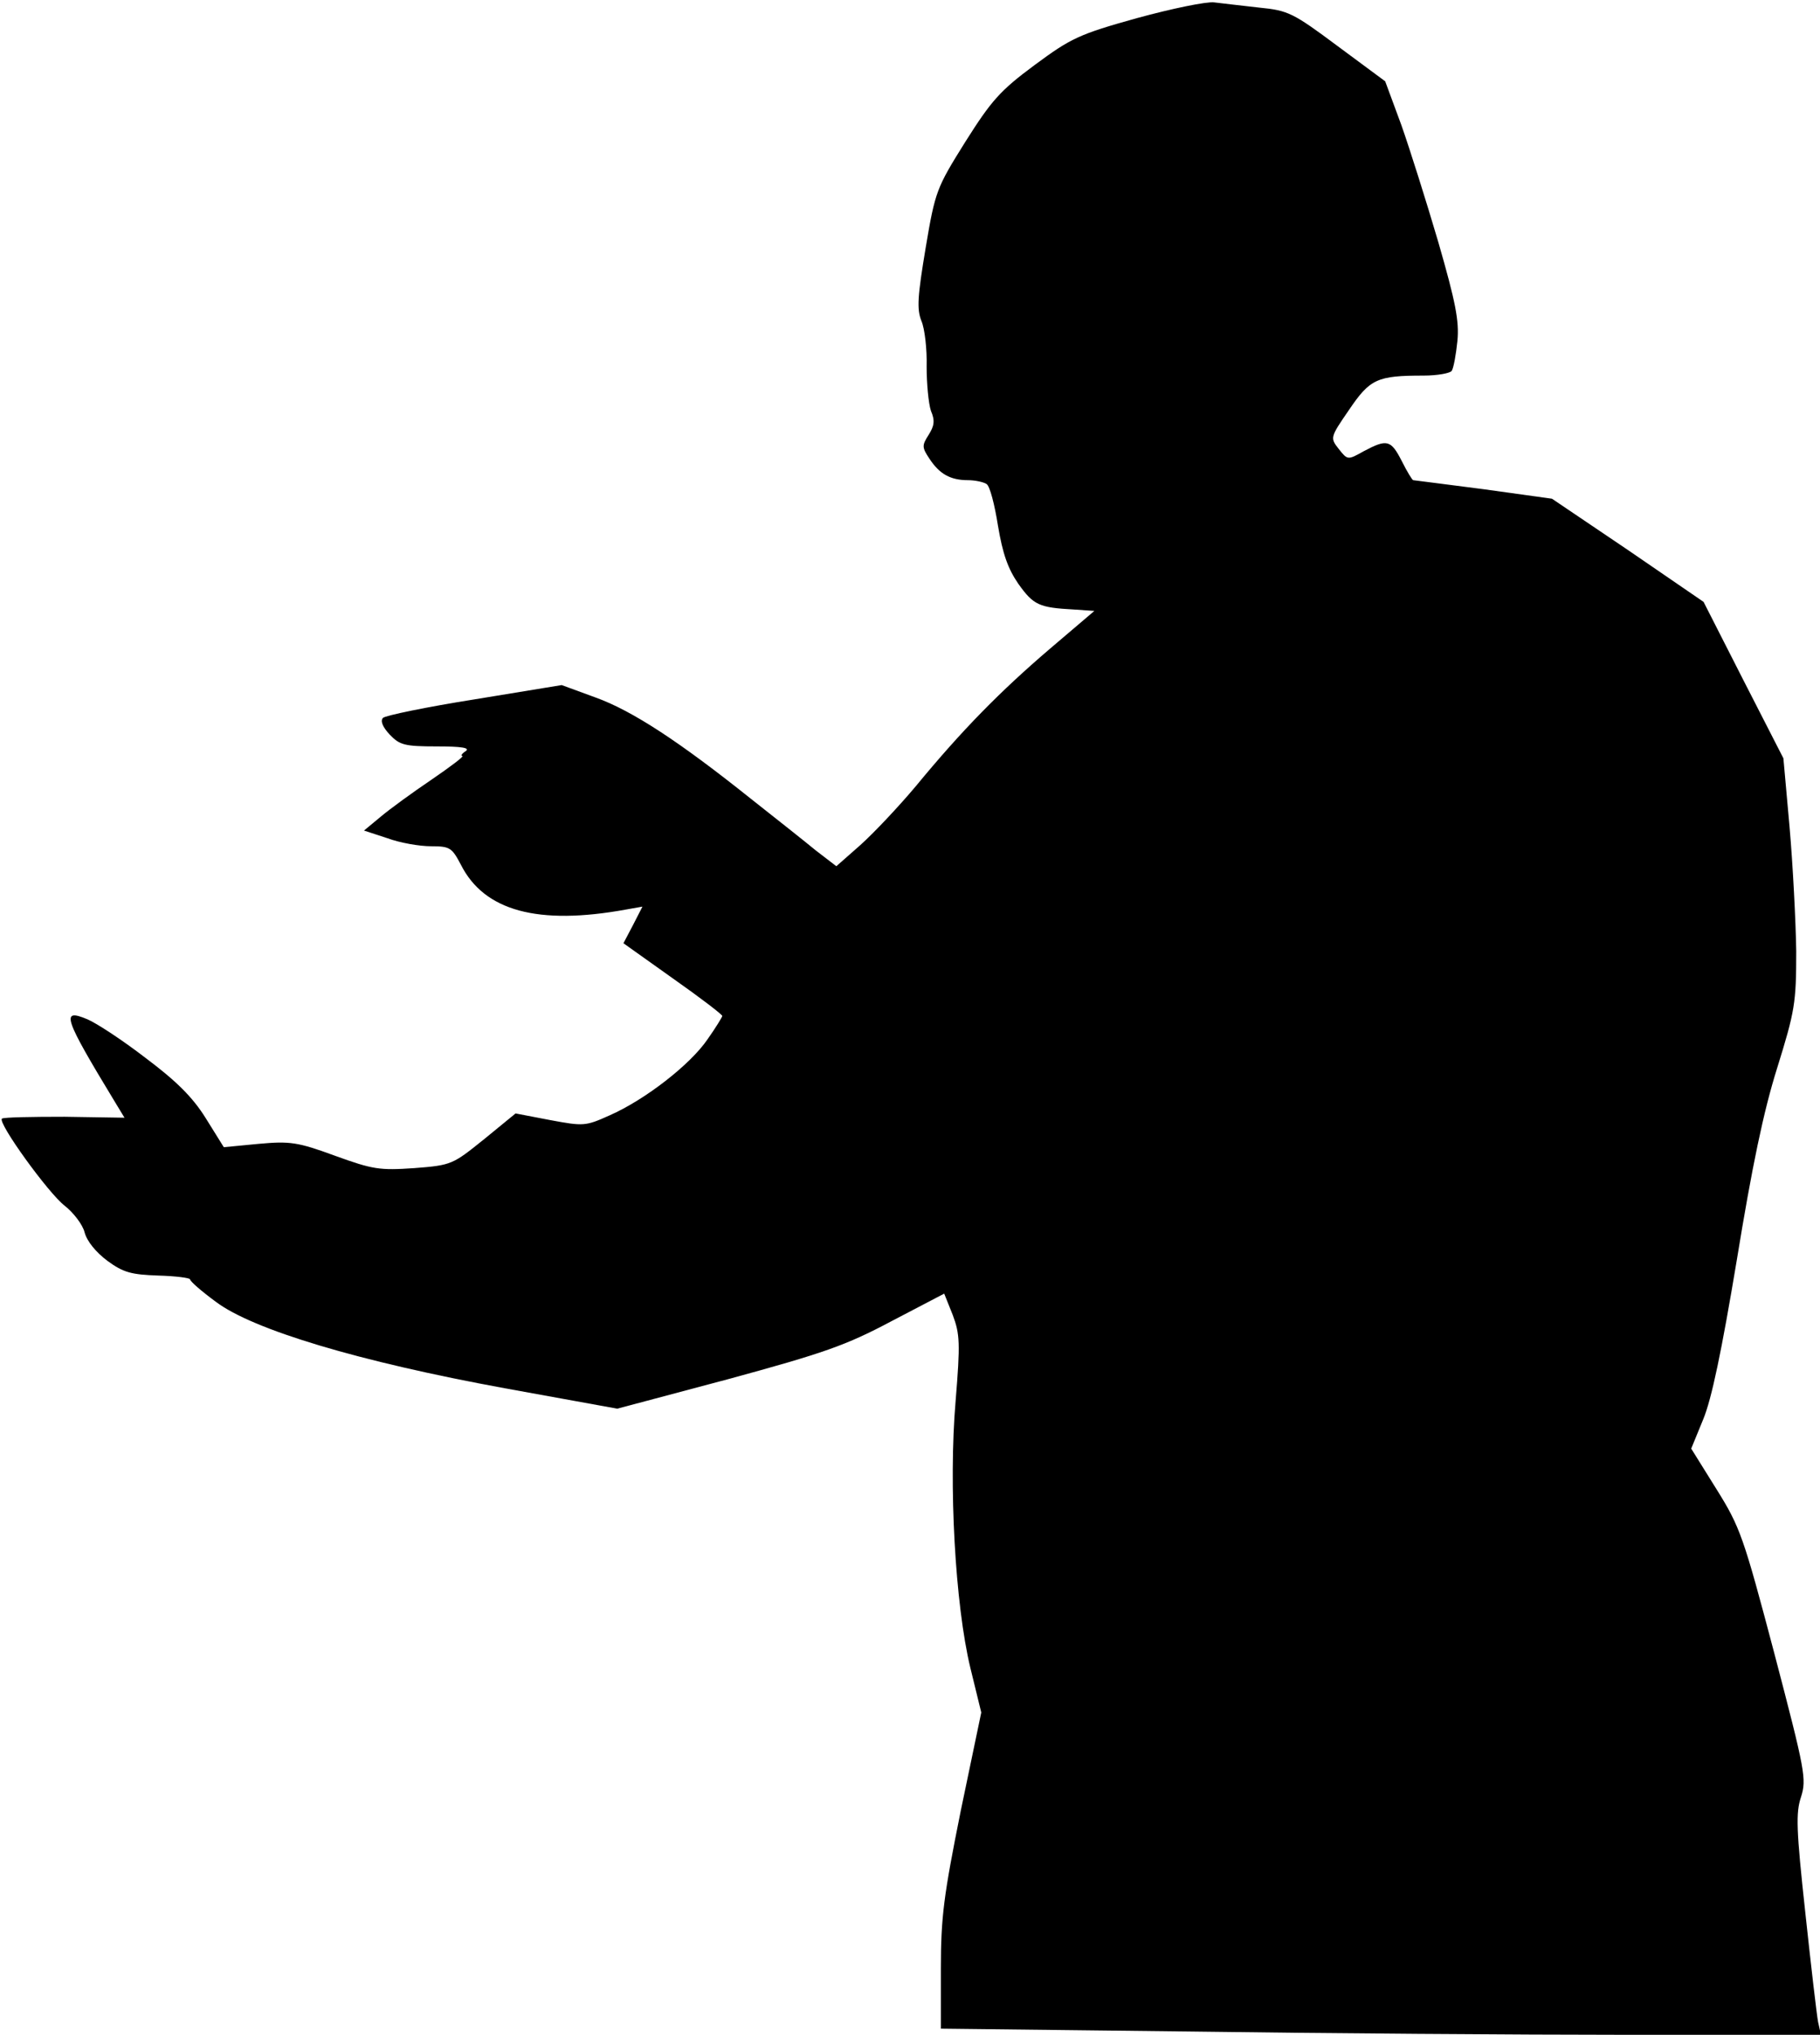 <?xml version="1.0" standalone="no"?>
<!DOCTYPE svg PUBLIC "-//W3C//DTD SVG 20010904//EN"
 "http://www.w3.org/TR/2001/REC-SVG-20010904/DTD/svg10.dtd">
<svg version="1.0" xmlns="http://www.w3.org/2000/svg"
 width="383pt" height="428pt" viewBox="0 0 383 428"
 preserveAspectRatio="xMidYMid meet">
<g transform="translate(0,428) scale(0.1,-0.1)"
fill="#000000" stroke="none">
<path fill="#000000" stroke="none" d="M2393 4242 c-122 -34 -139 -42 -216
-99 -73 -54 -91 -75 -146 -162 -60 -96 -63 -103 -83 -222 -17 -102 -19 -129
-9 -154 7 -16 12 -60 11 -96 0 -36 4 -78 9 -93 9 -21 7 -32 -5 -51 -14 -22
-14 -26 2 -50 21 -32 44 -45 81 -45 15 0 33 -4 39 -8 7 -4 17 -43 24 -87 10
-60 21 -91 43 -123 32 -45 44 -50 116 -54 l44 -3 -94 -80 c-104 -89 -184 -170
-282 -289 -37 -44 -89 -99 -117 -124 l-50 -44 -43 33 c-23 19 -85 68 -137 109
-149 119 -249 185 -327 213 l-71 26 -183 -30 c-101 -16 -188 -34 -193 -39 -6
-6 -1 -19 14 -35 21 -22 31 -25 99 -25 53 0 71 -3 61 -10 -8 -5 -11 -10 -7
-10 5 0 -24 -22 -65 -50 -40 -27 -88 -62 -107 -78 l-35 -29 49 -16 c27 -10 68
-17 92 -17 40 0 44 -3 63 -39 49 -97 162 -128 348 -94 l34 6 -20 -39 -20 -38
104 -74 c57 -40 104 -76 104 -79 0 -2 -14 -25 -31 -49 -36 -53 -131 -127 -206
-160 -51 -23 -55 -23 -125 -10 l-73 14 -66 -54 c-66 -53 -68 -55 -147 -61 -73
-5 -87 -3 -167 26 -79 29 -95 31 -161 25 l-73 -7 -38 61 c-28 45 -63 79 -127
127 -48 37 -103 73 -122 81 -57 24 -50 4 58 -174 l20 -33 -126 2 c-70 0 -129
-1 -132 -4 -9 -9 98 -157 132 -183 19 -15 38 -40 42 -56 5 -19 24 -42 48 -60
34 -25 51 -29 107 -31 37 -1 67 -5 67 -8 0 -4 24 -25 54 -47 78 -59 302 -126
608 -182 l237 -43 233 62 c202 55 248 71 344 122 l111 58 18 -45 c15 -40 16
-59 6 -181 -15 -175 -1 -428 31 -561 l23 -94 -43 -206 c-36 -179 -42 -224 -42
-333 l0 -126 518 -6 c284 -4 701 -7 925 -7 l409 0 -6 27 c-3 16 -15 119 -27
231 -19 174 -20 209 -9 242 12 38 9 54 -56 302 -65 246 -72 266 -122 346 l-53
85 25 61 c18 43 39 144 71 336 32 196 56 312 85 404 37 119 40 136 40 245 -1
64 -7 181 -14 261 l-13 145 -84 164 -84 165 -159 109 -160 108 -144 20 c-79
10 -146 19 -148 19 -2 0 -13 18 -24 40 -23 45 -31 47 -80 21 -34 -19 -34 -19
-53 5 -18 23 -18 24 22 82 44 65 59 72 157 72 29 0 56 5 59 10 4 6 9 34 12 63
4 42 -4 82 -40 207 -25 85 -60 196 -78 247 l-34 92 -100 74 c-94 70 -104 75
-165 81 -36 4 -78 9 -95 11 -16 2 -89 -13 -162 -33z"/>
</g>
</svg>
